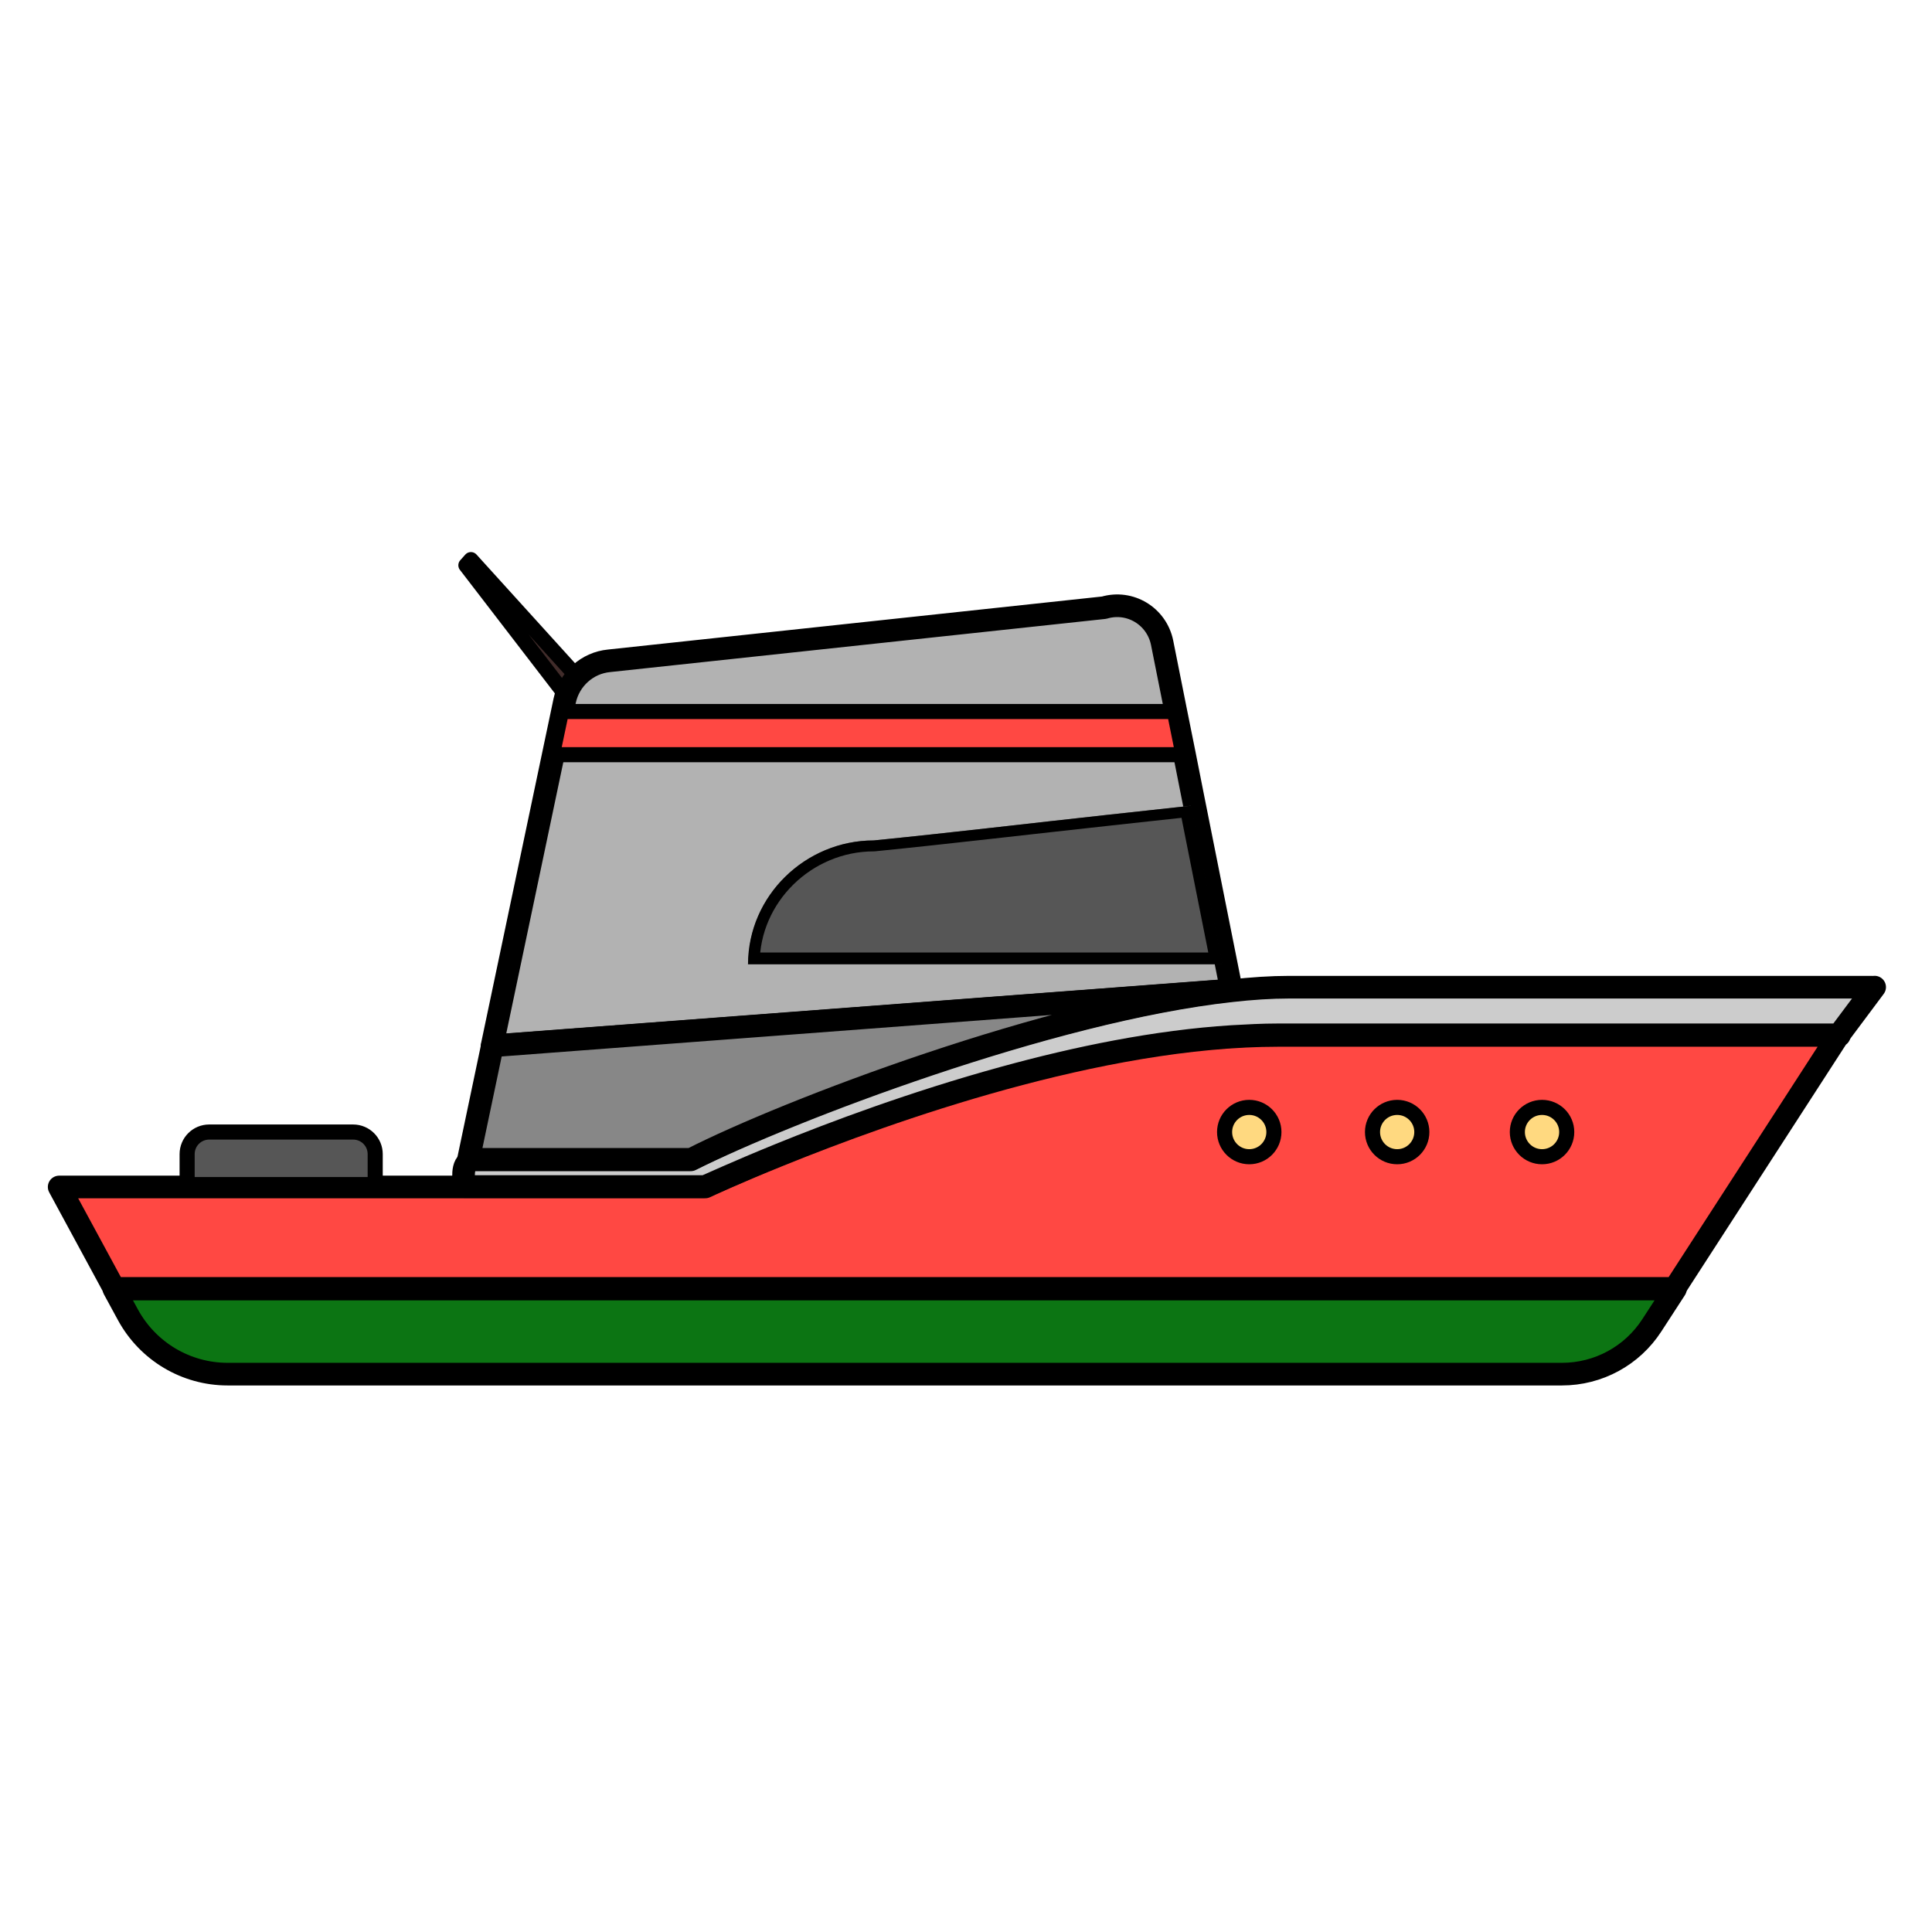 <svg width="512" height="512" version="1.1" viewBox="0 0 64 64" xmlns="http://www.w3.org/2000/svg"><defs><clipPath id="a"><path transform="matrix(.1 0 0 -.1 6992 9052)" d="m8484 14434h866 317c-26.2 132-52.4 264-78.6 395-70.6-7.7-141-15.4-212-23.1-193-21.1-386-44.1-579-63.4-170 0-313-138-313-309z"/></clipPath></defs><g stroke="#000"><g stroke-linecap="round" stroke-linejoin="round"><path d="m22 25.6-0.687 0.775-5.88-7.65 0.167-0.187 6.4 7.06" fill="#412c2a" stroke-width=".5"/><path d="m40.8 32.8-24.5 1.85 2.04-9.7 0.301-1.43 0.065-0.31c0.151-0.713 0.744-1.25 1.47-1.32l16.4-1.76c0.855-0.254 1.74 0.279 1.92 1.16l0.447 2.24 0.288 1.43 0.267 1.35 1.05 5.26 0.249 1.25" fill="#b2b2b2" stroke-width=".75"/><path d="m60.9 34.3-5.42 8.38h-51.7l-1.82-3.36h21.4c0.096-0.045 1.01-0.472 2.47-1.06 3.63-1.47 10.6-3.96 16.5-3.96h18.6" fill="#ff4843" stroke-width=".75"/></g><g fill="#ffd980" stroke-width=".5"><path d="m42.2 37.5c0 0.452-0.366 0.818-0.817 0.818-0.451 0-0.817-0.366-0.817-0.818 0-0.451 0.366-0.816 0.817-0.816 0.451 0 0.817 0.366 0.817 0.816"/><path d="m47.1 37.5c0 0.452-0.366 0.818-0.816 0.818-0.452 0-0.818-0.366-0.818-0.818 0-0.451 0.366-0.816 0.818-0.816 0.451 0 0.816 0.366 0.816 0.816"/><path d="m51.9 37.5c0 0.452-0.366 0.818-0.818 0.818-0.452 0-0.818-0.366-0.818-0.818 0-0.451 0.366-0.816 0.818-0.816 0.452 0 0.818 0.366 0.818 0.816"/></g><g stroke-linecap="round" stroke-linejoin="round"><path d="m62.1 32.7-1.18 1.58h-18.6c-0.503 0-1 0.028-1.5 0.056-2.51 0.158-5.14 0.697-7.58 1.37-2.94 0.808-5.59 1.8-7.41 2.54-1.46 0.593-2.37 1.02-2.48 1.06h-7.98c-0.019-0.403-0.092-0.884 0.397-0.884h7.11c3.26-1.63 11.9-4.94 17.9-5.6 0.684-0.077 1.33-0.12 1.93-0.12h19.3" fill="#ccc" stroke-width=".75"/><path transform="matrix(.133 0 0 .133 -1018 -980)" d="m7951 7569c-3.53 0.381-7.06 0.767-10.6 1.15-3.53 0.387-7.06 0.774-10.6 1.16-9.66 1.05-19.3 2.15-29 3.23-9.66 1.08-19.3 2.14-29 3.11-8.49 0-16.3 3.45-22 9.03-5.7 5.59-9.28 13.3-9.28 21.8h118c-2.63-13.2-5.24-26.3-7.86-39.5z" clip-path="url(#a)" fill="#565656" stroke-width="5.64"/><path d="m39.2 25h-20.9l0.301-1.43h20.3l0.288 1.43" fill="#ff4843" stroke-width=".5"/><path d="m11.7 37.5h-4.77c-0.404 0-0.731 0.327-0.731 0.731v1.01h6.23v-1.01c0-0.404-0.327-0.731-0.731-0.731" fill="#565656" stroke-width=".5"/><path d="m40.8 32.8v4e-3c-6 0.658-14.7 3.97-17.9 5.6h-7.38l0.79-3.76 24.5-1.85" fill="#878787" stroke-width=".75"/><path d="m55.5 42.7-0.779 1.2c-0.653 1.01-1.77 1.62-2.98 1.62h-44.2c-1.38 0-2.64-0.754-3.3-1.96l-0.467-0.859h51.7" fill="#0c7513" stroke-width=".75"/></g></g></svg>
